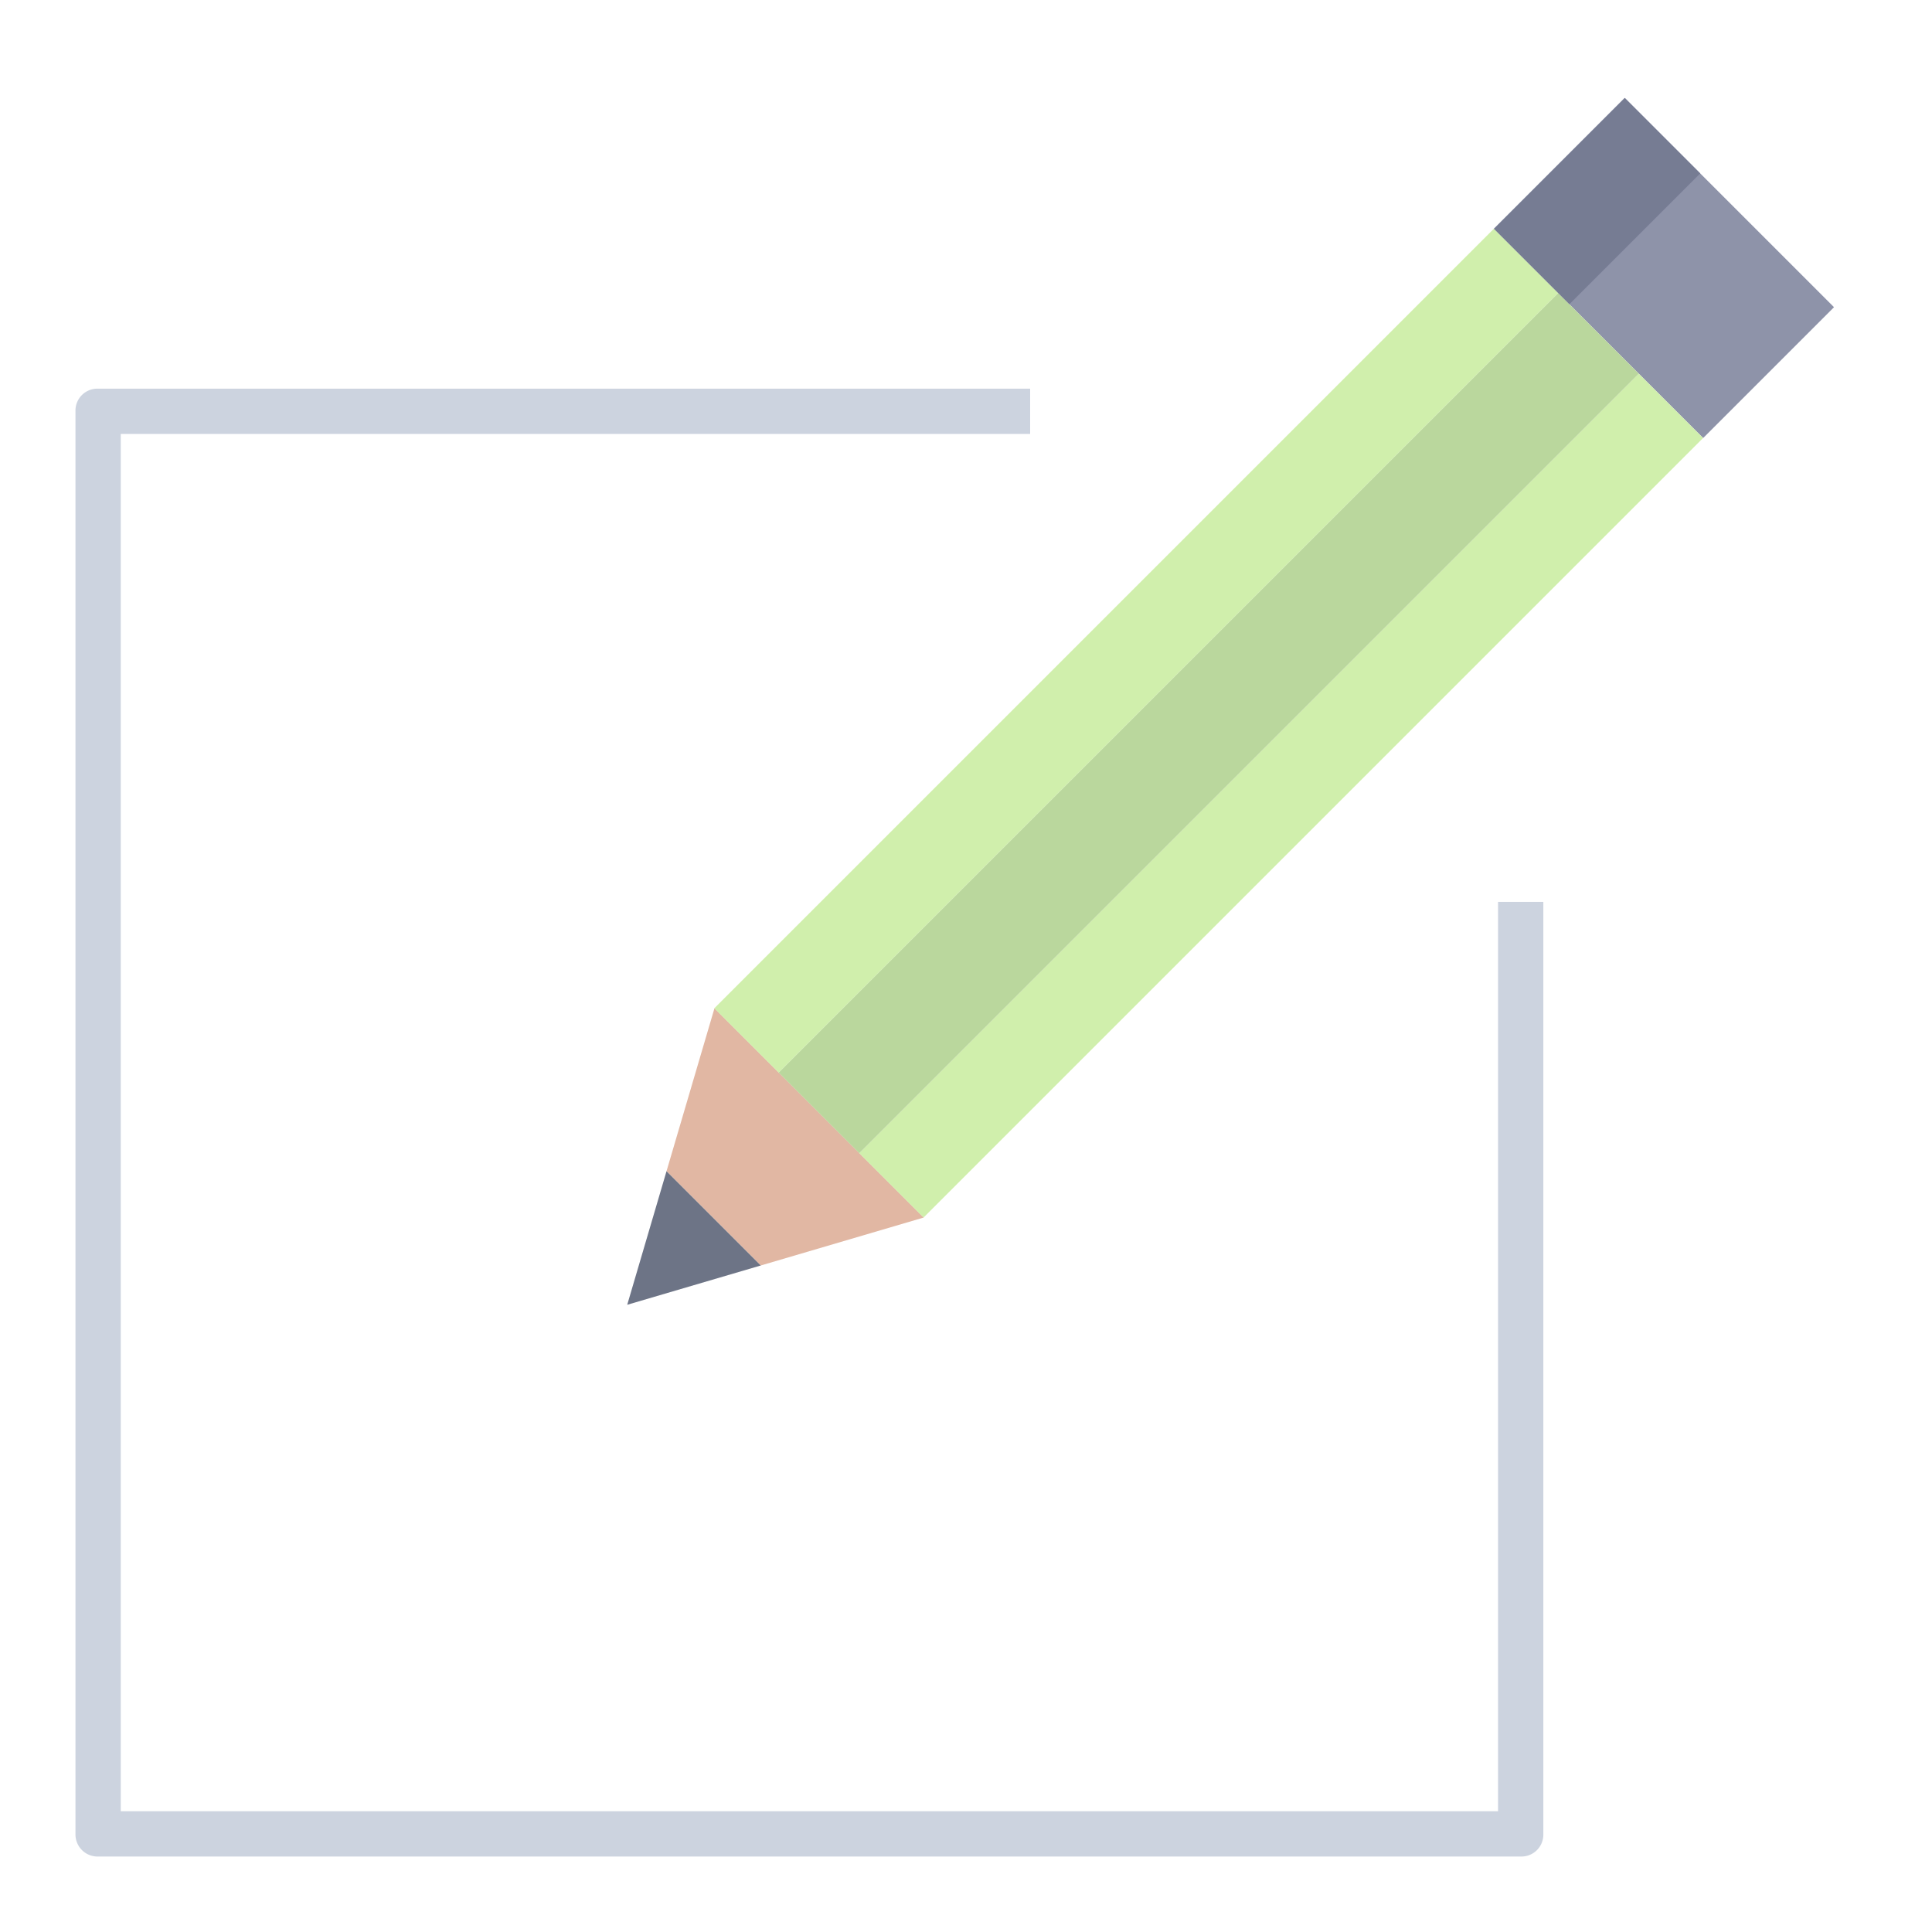 <svg id="Layer_1" height="512" viewBox="0 0 512 512" width="512" xmlns="http://www.w3.org/2000/svg" data-name="Layer 1"><g id="_Path_" data-name=" Path "><path d="m416.498 31.764h49.045v78.432h-49.045z" fill="#8e93a9" transform="matrix(.707 -.707 .707 .707 78.982 332.639)"/><path d="m189.34 267.2-12.71 43.19 23.81 23.81 1.17 1.17 43.19-12.71z" fill="#e1b7a3"/><path d="m201.61 335.37-35.39 10.41 10.41-35.39 23.81 23.81z" fill="#6d7486"/></g><path d="m193.49 198.786h292.191v24.098h-292.191z" fill="#d0efac" transform="matrix(.707 -.707 .707 .707 -49.621 301.875)"/><path d="m174.28 176.507h292.191v30.236h-292.191z" fill="#bad79d" transform="matrix(.707 -.707 .707 .707 -41.664 282.665)"/><path d="m155.07 160.366h292.191v24.098h-292.191z" fill="#d0efac" transform="matrix(.707 -.707 .707 .707 -33.707 263.455)"/><path d="m398.768 39.108h49.045v28.284h-49.045z" fill="#767c93" transform="matrix(.707 -.707 .707 .707 86.327 314.909)"/><path d="m397 480h-365v-365h241v-12h-247.087a5.8 5.8 0 0 0 -5.913 5.848v377.239a5.852 5.852 0 0 0 5.913 5.913h377.239a5.8 5.8 0 0 0 5.848-5.913v-247.087h-12z" fill="#ccd3df"/></svg>